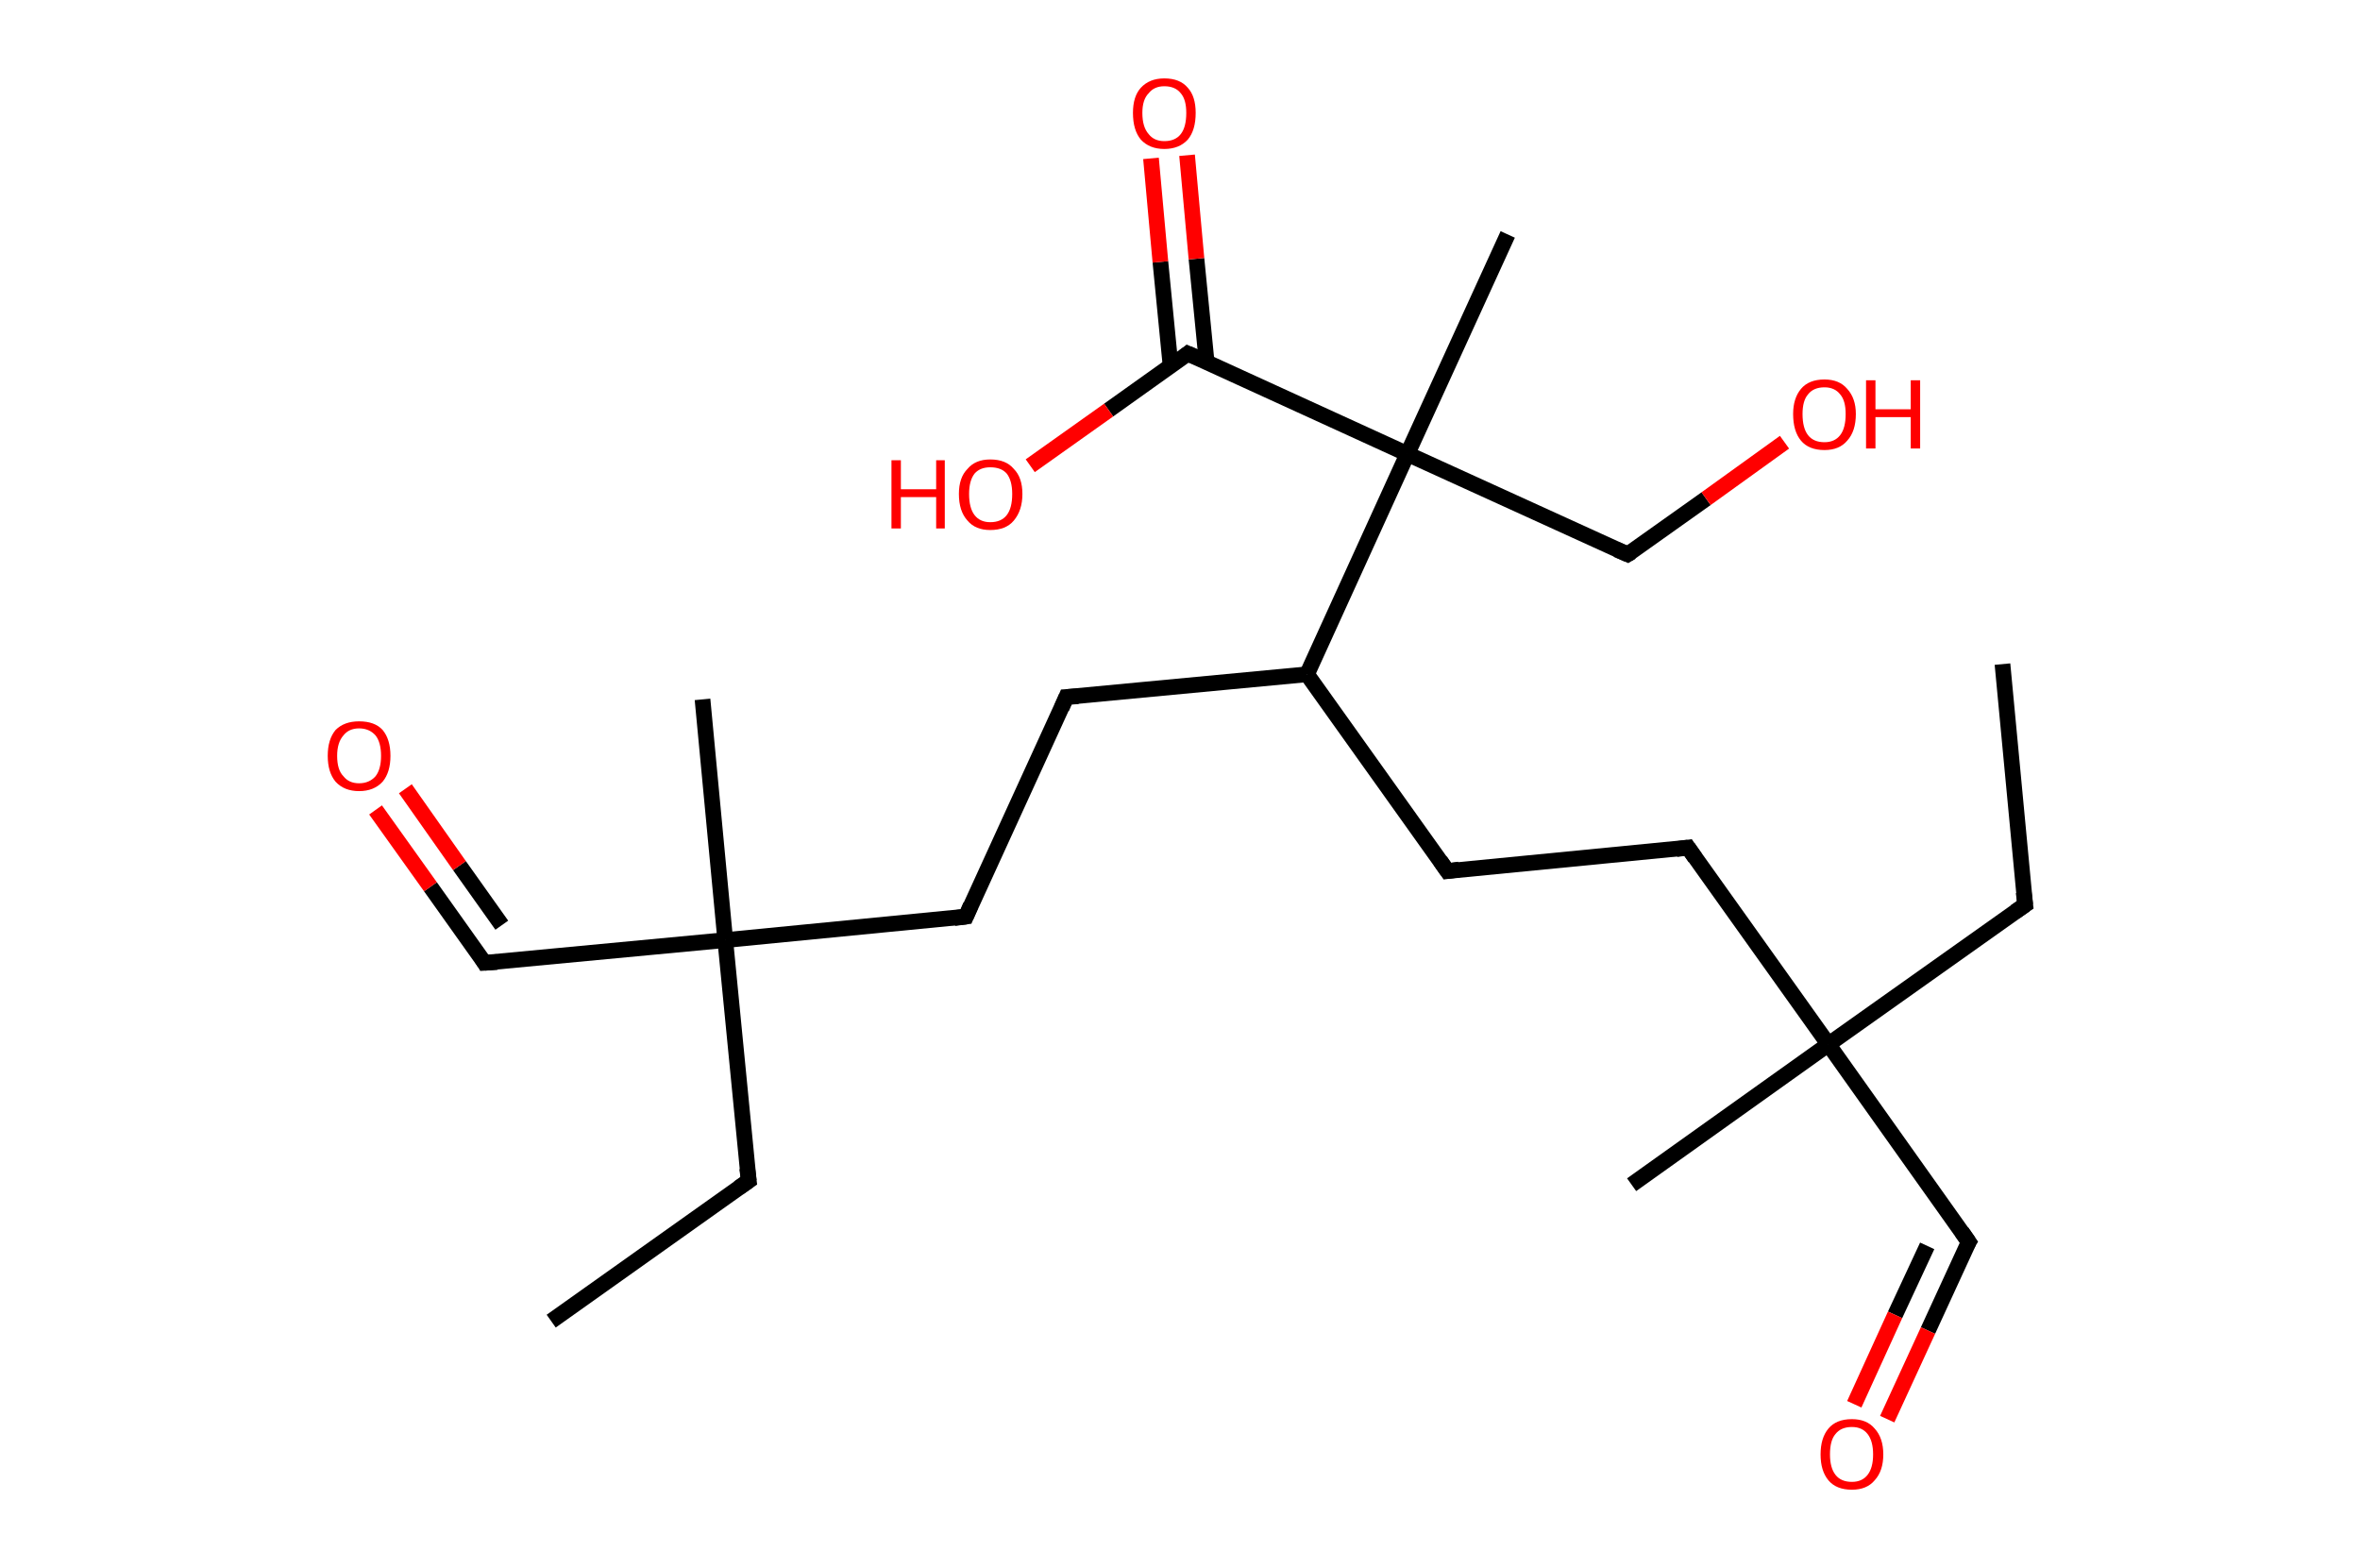 <?xml version='1.0' encoding='ASCII' standalone='yes'?>
<svg xmlns="http://www.w3.org/2000/svg" xmlns:rdkit="http://www.rdkit.org/xml" xmlns:xlink="http://www.w3.org/1999/xlink" version="1.1" baseProfile="full" xml:space="preserve" width="301px" height="200px" viewBox="0 0 301 200">
<!-- END OF HEADER -->
<rect style="opacity:1.0;fill:#FFFFFF;stroke:none" width="301.0" height="200.0" x="0.0" y="0.0"> </rect>
<path class="bond-0 atom-0 atom-1" d="M 255.4,84.7 L 258.3,115.4" style="fill:none;fill-rule:evenodd;stroke:#000000;stroke-width:2.0px;stroke-linecap:butt;stroke-linejoin:miter;stroke-opacity:1"/>
<path class="bond-1 atom-1 atom-2" d="M 258.3,115.4 L 233.2,133.2" style="fill:none;fill-rule:evenodd;stroke:#000000;stroke-width:2.0px;stroke-linecap:butt;stroke-linejoin:miter;stroke-opacity:1"/>
<path class="bond-2 atom-2 atom-3" d="M 233.2,133.2 L 208.1,151.1" style="fill:none;fill-rule:evenodd;stroke:#000000;stroke-width:2.0px;stroke-linecap:butt;stroke-linejoin:miter;stroke-opacity:1"/>
<path class="bond-3 atom-2 atom-4" d="M 233.2,133.2 L 251.1,158.4" style="fill:none;fill-rule:evenodd;stroke:#000000;stroke-width:2.0px;stroke-linecap:butt;stroke-linejoin:miter;stroke-opacity:1"/>
<path class="bond-4 atom-4 atom-5" d="M 251.1,158.4 L 245.9,169.7" style="fill:none;fill-rule:evenodd;stroke:#000000;stroke-width:2.0px;stroke-linecap:butt;stroke-linejoin:miter;stroke-opacity:1"/>
<path class="bond-4 atom-4 atom-5" d="M 245.9,169.7 L 240.7,181.0" style="fill:none;fill-rule:evenodd;stroke:#FF0000;stroke-width:2.0px;stroke-linecap:butt;stroke-linejoin:miter;stroke-opacity:1"/>
<path class="bond-4 atom-4 atom-5" d="M 245.8,158.9 L 241.7,167.7" style="fill:none;fill-rule:evenodd;stroke:#000000;stroke-width:2.0px;stroke-linecap:butt;stroke-linejoin:miter;stroke-opacity:1"/>
<path class="bond-4 atom-4 atom-5" d="M 241.7,167.7 L 236.5,179.1" style="fill:none;fill-rule:evenodd;stroke:#FF0000;stroke-width:2.0px;stroke-linecap:butt;stroke-linejoin:miter;stroke-opacity:1"/>
<path class="bond-5 atom-2 atom-6" d="M 233.2,133.2 L 215.3,108.1" style="fill:none;fill-rule:evenodd;stroke:#000000;stroke-width:2.0px;stroke-linecap:butt;stroke-linejoin:miter;stroke-opacity:1"/>
<path class="bond-6 atom-6 atom-7" d="M 215.3,108.1 L 184.6,111.1" style="fill:none;fill-rule:evenodd;stroke:#000000;stroke-width:2.0px;stroke-linecap:butt;stroke-linejoin:miter;stroke-opacity:1"/>
<path class="bond-7 atom-7 atom-8" d="M 184.6,111.1 L 166.7,86.0" style="fill:none;fill-rule:evenodd;stroke:#000000;stroke-width:2.0px;stroke-linecap:butt;stroke-linejoin:miter;stroke-opacity:1"/>
<path class="bond-8 atom-8 atom-9" d="M 166.7,86.0 L 136.0,88.9" style="fill:none;fill-rule:evenodd;stroke:#000000;stroke-width:2.0px;stroke-linecap:butt;stroke-linejoin:miter;stroke-opacity:1"/>
<path class="bond-9 atom-9 atom-10" d="M 136.0,88.9 L 123.2,116.9" style="fill:none;fill-rule:evenodd;stroke:#000000;stroke-width:2.0px;stroke-linecap:butt;stroke-linejoin:miter;stroke-opacity:1"/>
<path class="bond-10 atom-10 atom-11" d="M 123.2,116.9 L 92.5,119.9" style="fill:none;fill-rule:evenodd;stroke:#000000;stroke-width:2.0px;stroke-linecap:butt;stroke-linejoin:miter;stroke-opacity:1"/>
<path class="bond-11 atom-11 atom-12" d="M 92.5,119.9 L 89.6,89.2" style="fill:none;fill-rule:evenodd;stroke:#000000;stroke-width:2.0px;stroke-linecap:butt;stroke-linejoin:miter;stroke-opacity:1"/>
<path class="bond-12 atom-11 atom-13" d="M 92.5,119.9 L 61.8,122.8" style="fill:none;fill-rule:evenodd;stroke:#000000;stroke-width:2.0px;stroke-linecap:butt;stroke-linejoin:miter;stroke-opacity:1"/>
<path class="bond-13 atom-13 atom-14" d="M 61.8,122.8 L 54.9,113.1" style="fill:none;fill-rule:evenodd;stroke:#000000;stroke-width:2.0px;stroke-linecap:butt;stroke-linejoin:miter;stroke-opacity:1"/>
<path class="bond-13 atom-13 atom-14" d="M 54.9,113.1 L 47.9,103.3" style="fill:none;fill-rule:evenodd;stroke:#FF0000;stroke-width:2.0px;stroke-linecap:butt;stroke-linejoin:miter;stroke-opacity:1"/>
<path class="bond-13 atom-13 atom-14" d="M 64.0,118.0 L 58.6,110.4" style="fill:none;fill-rule:evenodd;stroke:#000000;stroke-width:2.0px;stroke-linecap:butt;stroke-linejoin:miter;stroke-opacity:1"/>
<path class="bond-13 atom-13 atom-14" d="M 58.6,110.4 L 51.7,100.6" style="fill:none;fill-rule:evenodd;stroke:#FF0000;stroke-width:2.0px;stroke-linecap:butt;stroke-linejoin:miter;stroke-opacity:1"/>
<path class="bond-14 atom-11 atom-15" d="M 92.5,119.9 L 95.5,150.6" style="fill:none;fill-rule:evenodd;stroke:#000000;stroke-width:2.0px;stroke-linecap:butt;stroke-linejoin:miter;stroke-opacity:1"/>
<path class="bond-15 atom-15 atom-16" d="M 95.5,150.6 L 70.3,168.5" style="fill:none;fill-rule:evenodd;stroke:#000000;stroke-width:2.0px;stroke-linecap:butt;stroke-linejoin:miter;stroke-opacity:1"/>
<path class="bond-16 atom-8 atom-17" d="M 166.7,86.0 L 179.5,57.9" style="fill:none;fill-rule:evenodd;stroke:#000000;stroke-width:2.0px;stroke-linecap:butt;stroke-linejoin:miter;stroke-opacity:1"/>
<path class="bond-17 atom-17 atom-18" d="M 179.5,57.9 L 192.3,29.9" style="fill:none;fill-rule:evenodd;stroke:#000000;stroke-width:2.0px;stroke-linecap:butt;stroke-linejoin:miter;stroke-opacity:1"/>
<path class="bond-18 atom-17 atom-19" d="M 179.5,57.9 L 207.6,70.7" style="fill:none;fill-rule:evenodd;stroke:#000000;stroke-width:2.0px;stroke-linecap:butt;stroke-linejoin:miter;stroke-opacity:1"/>
<path class="bond-19 atom-19 atom-20" d="M 207.6,70.7 L 217.6,63.6" style="fill:none;fill-rule:evenodd;stroke:#000000;stroke-width:2.0px;stroke-linecap:butt;stroke-linejoin:miter;stroke-opacity:1"/>
<path class="bond-19 atom-19 atom-20" d="M 217.6,63.6 L 227.6,56.4" style="fill:none;fill-rule:evenodd;stroke:#FF0000;stroke-width:2.0px;stroke-linecap:butt;stroke-linejoin:miter;stroke-opacity:1"/>
<path class="bond-20 atom-17 atom-21" d="M 179.5,57.9 L 151.5,45.1" style="fill:none;fill-rule:evenodd;stroke:#000000;stroke-width:2.0px;stroke-linecap:butt;stroke-linejoin:miter;stroke-opacity:1"/>
<path class="bond-21 atom-21 atom-22" d="M 153.9,46.2 L 152.6,33.0" style="fill:none;fill-rule:evenodd;stroke:#000000;stroke-width:2.0px;stroke-linecap:butt;stroke-linejoin:miter;stroke-opacity:1"/>
<path class="bond-21 atom-21 atom-22" d="M 152.6,33.0 L 151.4,19.8" style="fill:none;fill-rule:evenodd;stroke:#FF0000;stroke-width:2.0px;stroke-linecap:butt;stroke-linejoin:miter;stroke-opacity:1"/>
<path class="bond-21 atom-21 atom-22" d="M 149.3,46.7 L 148.0,33.4" style="fill:none;fill-rule:evenodd;stroke:#000000;stroke-width:2.0px;stroke-linecap:butt;stroke-linejoin:miter;stroke-opacity:1"/>
<path class="bond-21 atom-21 atom-22" d="M 148.0,33.4 L 146.8,20.2" style="fill:none;fill-rule:evenodd;stroke:#FF0000;stroke-width:2.0px;stroke-linecap:butt;stroke-linejoin:miter;stroke-opacity:1"/>
<path class="bond-22 atom-21 atom-23" d="M 151.5,45.1 L 141.4,52.3" style="fill:none;fill-rule:evenodd;stroke:#000000;stroke-width:2.0px;stroke-linecap:butt;stroke-linejoin:miter;stroke-opacity:1"/>
<path class="bond-22 atom-21 atom-23" d="M 141.4,52.3 L 131.4,59.4" style="fill:none;fill-rule:evenodd;stroke:#FF0000;stroke-width:2.0px;stroke-linecap:butt;stroke-linejoin:miter;stroke-opacity:1"/>
<path d="M 258.1,113.8 L 258.3,115.4 L 257.0,116.3" style="fill:none;stroke:#000000;stroke-width:2.0px;stroke-linecap:butt;stroke-linejoin:miter;stroke-opacity:1;"/>
<path d="M 250.2,157.1 L 251.1,158.4 L 250.8,158.9" style="fill:none;stroke:#000000;stroke-width:2.0px;stroke-linecap:butt;stroke-linejoin:miter;stroke-opacity:1;"/>
<path d="M 216.2,109.4 L 215.3,108.1 L 213.8,108.3" style="fill:none;stroke:#000000;stroke-width:2.0px;stroke-linecap:butt;stroke-linejoin:miter;stroke-opacity:1;"/>
<path d="M 186.1,110.9 L 184.6,111.1 L 183.7,109.8" style="fill:none;stroke:#000000;stroke-width:2.0px;stroke-linecap:butt;stroke-linejoin:miter;stroke-opacity:1;"/>
<path d="M 137.5,88.8 L 136.0,88.9 L 135.4,90.3" style="fill:none;stroke:#000000;stroke-width:2.0px;stroke-linecap:butt;stroke-linejoin:miter;stroke-opacity:1;"/>
<path d="M 123.8,115.5 L 123.2,116.9 L 121.7,117.1" style="fill:none;stroke:#000000;stroke-width:2.0px;stroke-linecap:butt;stroke-linejoin:miter;stroke-opacity:1;"/>
<path d="M 63.4,122.7 L 61.8,122.8 L 61.5,122.3" style="fill:none;stroke:#000000;stroke-width:2.0px;stroke-linecap:butt;stroke-linejoin:miter;stroke-opacity:1;"/>
<path d="M 95.3,149.0 L 95.5,150.6 L 94.2,151.5" style="fill:none;stroke:#000000;stroke-width:2.0px;stroke-linecap:butt;stroke-linejoin:miter;stroke-opacity:1;"/>
<path d="M 206.2,70.1 L 207.6,70.7 L 208.1,70.4" style="fill:none;stroke:#000000;stroke-width:2.0px;stroke-linecap:butt;stroke-linejoin:miter;stroke-opacity:1;"/>
<path d="M 152.9,45.7 L 151.5,45.1 L 151.0,45.5" style="fill:none;stroke:#000000;stroke-width:2.0px;stroke-linecap:butt;stroke-linejoin:miter;stroke-opacity:1;"/>
<path class="atom-5" d="M 232.2 185.5 Q 232.2 183.4, 233.2 182.2 Q 234.2 181.0, 236.2 181.0 Q 238.1 181.0, 239.1 182.2 Q 240.2 183.4, 240.2 185.5 Q 240.2 187.6, 239.1 188.8 Q 238.1 190.0, 236.2 190.0 Q 234.2 190.0, 233.2 188.8 Q 232.2 187.6, 232.2 185.5 M 236.2 189.0 Q 237.5 189.0, 238.2 188.1 Q 238.9 187.2, 238.9 185.5 Q 238.9 183.8, 238.2 182.9 Q 237.5 182.0, 236.2 182.0 Q 234.8 182.0, 234.1 182.9 Q 233.4 183.7, 233.4 185.5 Q 233.4 187.2, 234.1 188.1 Q 234.8 189.0, 236.2 189.0 " fill="#FF0000"/>
<path class="atom-14" d="M 41.8 96.4 Q 41.8 94.3, 42.8 93.1 Q 43.9 92.0, 45.8 92.0 Q 47.8 92.0, 48.8 93.1 Q 49.8 94.3, 49.8 96.4 Q 49.8 98.5, 48.8 99.7 Q 47.7 100.9, 45.8 100.9 Q 43.9 100.9, 42.8 99.7 Q 41.8 98.5, 41.8 96.4 M 45.8 99.9 Q 47.1 99.9, 47.9 99.0 Q 48.6 98.1, 48.6 96.4 Q 48.6 94.7, 47.9 93.8 Q 47.1 92.9, 45.8 92.9 Q 44.5 92.9, 43.8 93.8 Q 43.0 94.7, 43.0 96.4 Q 43.0 98.2, 43.8 99.0 Q 44.5 99.9, 45.8 99.9 " fill="#FF0000"/>
<path class="atom-20" d="M 228.7 52.8 Q 228.7 50.8, 229.7 49.6 Q 230.7 48.4, 232.7 48.4 Q 234.6 48.4, 235.6 49.6 Q 236.7 50.8, 236.7 52.8 Q 236.7 55.0, 235.6 56.2 Q 234.6 57.4, 232.7 57.4 Q 230.7 57.4, 229.7 56.2 Q 228.7 55.0, 228.7 52.8 M 232.7 56.4 Q 234.0 56.4, 234.7 55.5 Q 235.4 54.6, 235.4 52.8 Q 235.4 51.1, 234.7 50.3 Q 234.0 49.4, 232.7 49.4 Q 231.3 49.4, 230.6 50.3 Q 229.9 51.1, 229.9 52.8 Q 229.9 54.6, 230.6 55.5 Q 231.3 56.4, 232.7 56.4 " fill="#FF0000"/>
<path class="atom-20" d="M 238.0 48.5 L 239.2 48.5 L 239.2 52.2 L 243.7 52.2 L 243.7 48.5 L 244.9 48.5 L 244.9 57.2 L 243.7 57.2 L 243.7 53.2 L 239.2 53.2 L 239.2 57.2 L 238.0 57.2 L 238.0 48.5 " fill="#FF0000"/>
<path class="atom-22" d="M 144.5 14.4 Q 144.5 12.3, 145.5 11.2 Q 146.6 10.0, 148.5 10.0 Q 150.5 10.0, 151.5 11.2 Q 152.5 12.3, 152.5 14.4 Q 152.5 16.6, 151.5 17.8 Q 150.4 19.0, 148.5 19.0 Q 146.6 19.0, 145.5 17.8 Q 144.5 16.6, 144.5 14.4 M 148.5 18.0 Q 149.9 18.0, 150.6 17.1 Q 151.3 16.2, 151.3 14.4 Q 151.3 12.7, 150.6 11.9 Q 149.9 11.0, 148.5 11.0 Q 147.2 11.0, 146.5 11.9 Q 145.7 12.7, 145.7 14.4 Q 145.7 16.2, 146.5 17.1 Q 147.2 18.0, 148.5 18.0 " fill="#FF0000"/>
<path class="atom-23" d="M 113.7 58.7 L 114.9 58.7 L 114.9 62.4 L 119.4 62.4 L 119.4 58.7 L 120.5 58.7 L 120.5 67.4 L 119.4 67.4 L 119.4 63.4 L 114.9 63.4 L 114.9 67.4 L 113.7 67.4 L 113.7 58.7 " fill="#FF0000"/>
<path class="atom-23" d="M 122.3 63.0 Q 122.3 60.9, 123.4 59.8 Q 124.4 58.6, 126.3 58.6 Q 128.3 58.6, 129.3 59.8 Q 130.4 60.9, 130.4 63.0 Q 130.4 65.1, 129.3 66.4 Q 128.3 67.6, 126.3 67.6 Q 124.4 67.6, 123.4 66.4 Q 122.3 65.2, 122.3 63.0 M 126.3 66.6 Q 127.7 66.6, 128.4 65.7 Q 129.1 64.8, 129.1 63.0 Q 129.1 61.3, 128.4 60.4 Q 127.7 59.6, 126.3 59.6 Q 125.0 59.6, 124.3 60.4 Q 123.6 61.3, 123.6 63.0 Q 123.6 64.8, 124.3 65.7 Q 125.0 66.6, 126.3 66.6 " fill="#FF0000"/>
</svg>
